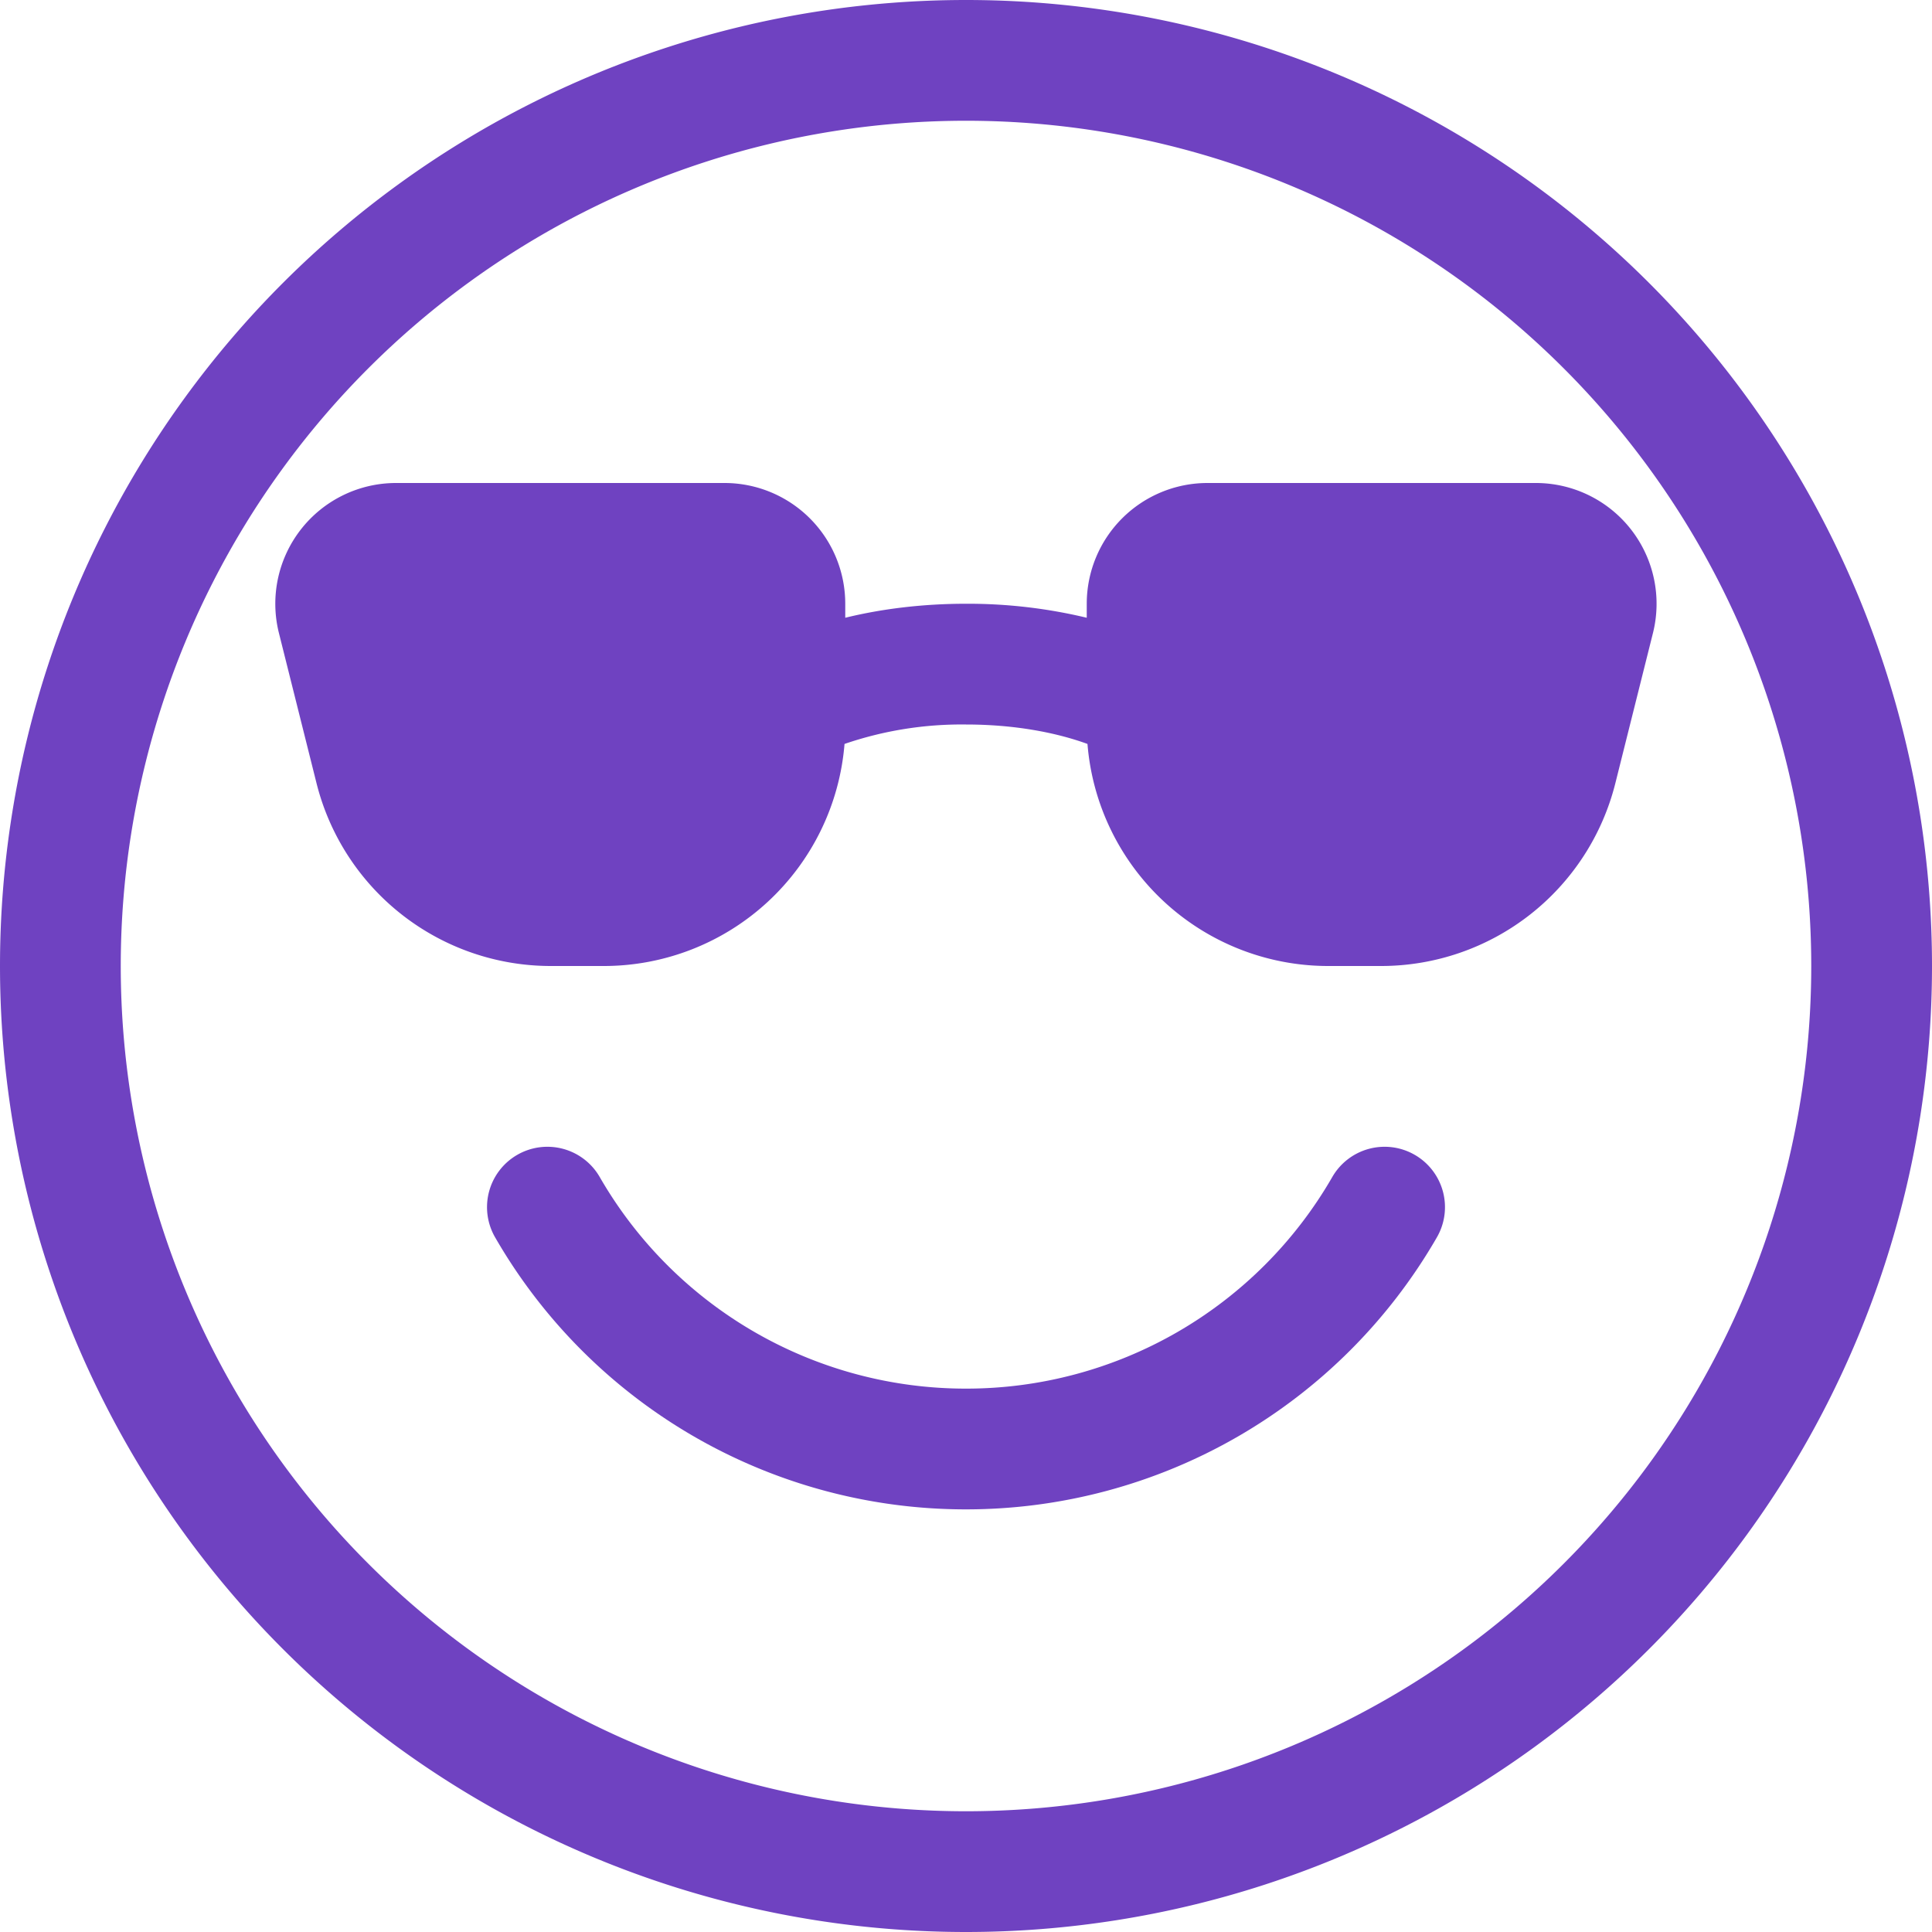 <svg xmlns="http://www.w3.org/2000/svg" width="16" height="16" fill="#6f42c1" class="bi bi-emoji-sunglasses" viewBox="0 0 16 16">
  <path d="M4.968 9.75a.5.5 0 1 0-.866.5A4.498 4.498 0 0 0 8 12.5a4.5 4.5 0 0 0 3.898-2.25.5.5 0 1 0-.866-.5A3.498 3.498 0 0 1 8 11.5a3.498 3.498 0 0 1-3.032-1.75M7 5.116V5a1 1 0 0 0-1-1H3.28a1 1 0 0 0-.97 1.243l.311 1.242A2 2 0 0 0 4.561 8H5a2 2 0 0 0 1.994-1.839A2.99 2.99 0 0 1 8 6c.393 0 .74.064 1.006.161A2 2 0 0 0 11 8h.438a2 2 0 0 0 1.94-1.515l.311-1.242A1 1 0 0 0 12.72 4H10a1 1 0 0 0-1 1v.116A4.22 4.22 0 0 0 8 5c-.35 0-.69.04-1 .116"/>
  <path d="M16 8A8 8 0 1 1 0 8a8 8 0 0 1 16 0m-1 0A7 7 0 1 0 1 8a7 7 0 0 0 14 0"/>
</svg>